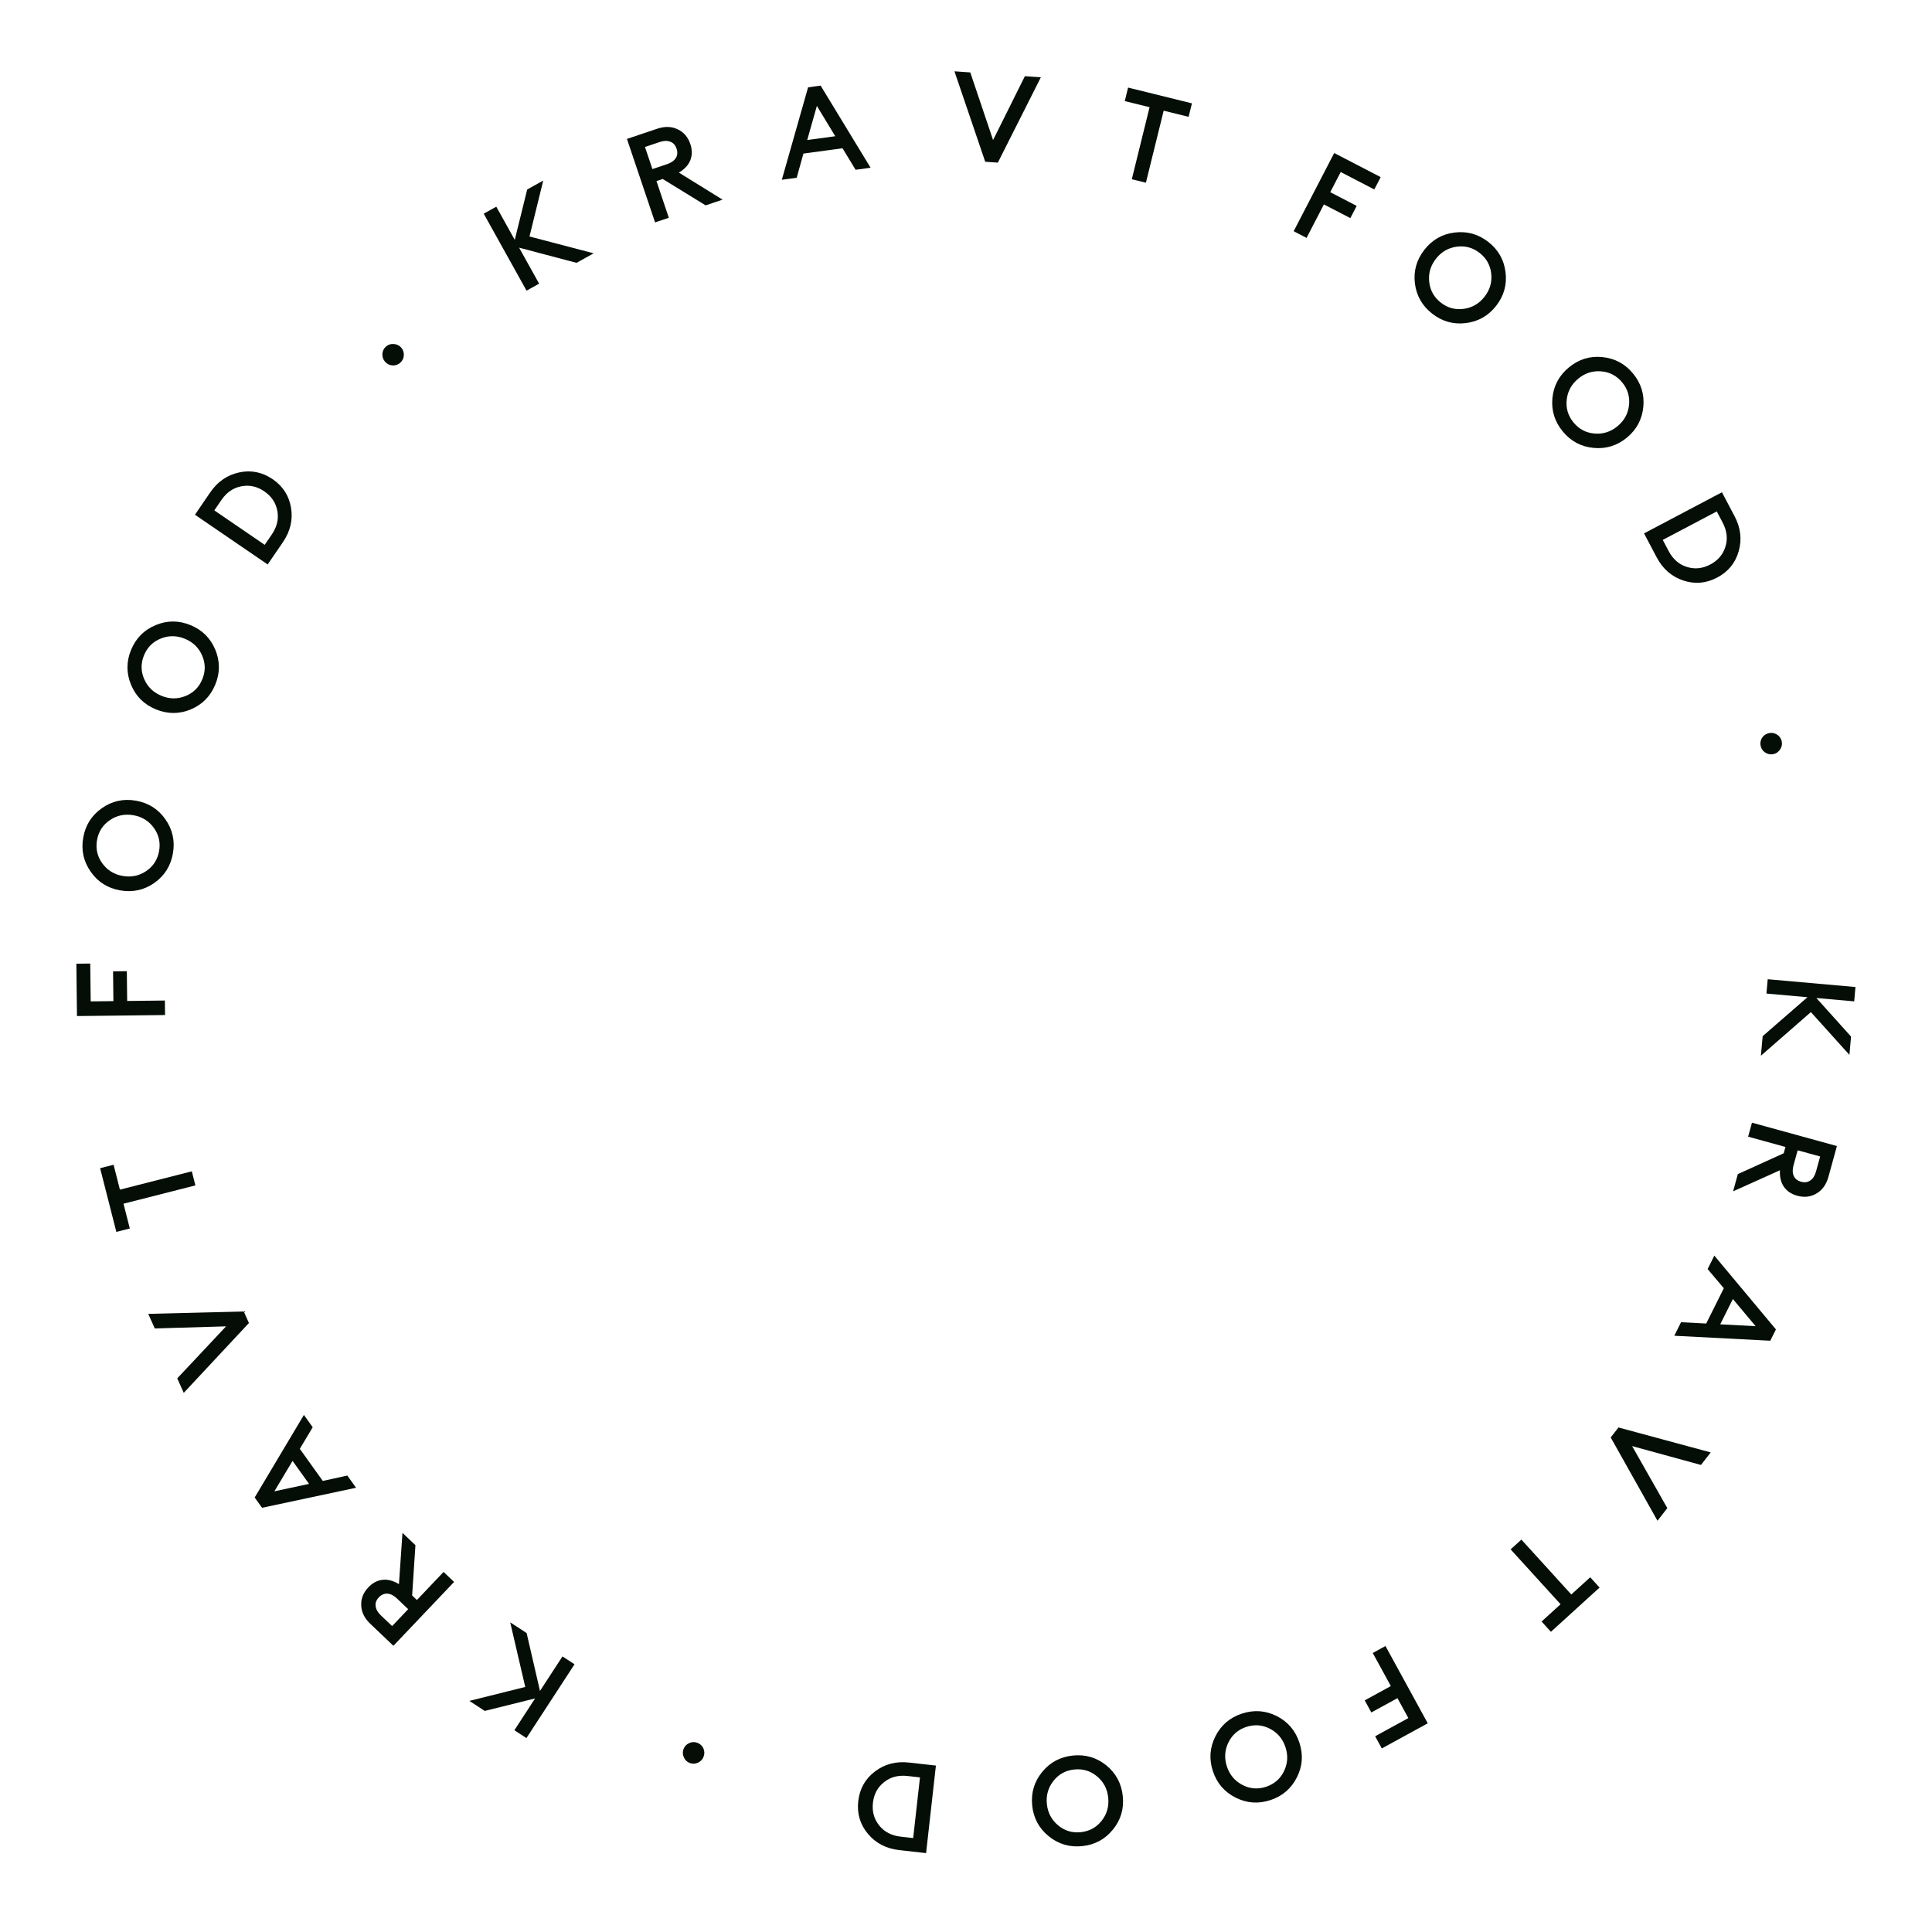 <svg width="218" height="218" viewBox="0 0 218 218" fill="none" xmlns="http://www.w3.org/2000/svg">
<path d="M198.891 116.921L203.949 112.522L199.319 112.11L199.463 110.493L209.364 111.373L209.22 112.991L204.953 112.611L208.866 116.965L208.683 119.029L204.334 114.201L198.695 119.125L198.891 116.921Z" fill="#040E07"/>
<path d="M197.687 126.679L207.271 129.315L206.32 132.771C206.078 133.653 205.628 134.284 204.972 134.665C204.322 135.057 203.596 135.143 202.795 134.923C202.12 134.737 201.614 134.395 201.277 133.896C200.947 133.408 200.802 132.792 200.842 132.048L195.556 134.427L196.09 132.483L201.267 130.132L201.464 129.417L197.252 128.258L197.687 126.679ZM202.841 129.795L202.377 131.483C202.248 131.951 202.254 132.349 202.396 132.679C202.547 133.011 202.825 133.232 203.23 133.344C203.635 133.455 203.982 133.405 204.272 133.195C204.572 132.987 204.786 132.649 204.914 132.181L205.379 130.493L202.841 129.795Z" fill="#040E07"/>
<path d="M193.439 141.68L200.39 150.005L199.752 151.283L188.921 150.722L189.684 149.194L192.52 149.344L194.51 145.361L192.682 143.195L193.439 141.68ZM198.099 149.643L195.531 146.576L194.104 149.431L198.099 149.643Z" fill="#040E07"/>
<path d="M182.624 161.07L193.03 163.886L191.929 165.3L184.163 163.173L188.135 170.171L187.025 171.596L181.747 162.197L182.624 161.07Z" fill="#040E07"/>
<path d="M171.667 173.723L177.3 179.916L179.434 177.975L180.489 179.135L175 184.128L173.945 182.968L176.089 181.018L170.455 174.825L171.667 173.723Z" fill="#040E07"/>
<path d="M156.333 185.731L161.102 194.452L155.919 197.287L155.166 195.911L158.913 193.862L157.684 191.614L154.736 193.226L153.99 191.863L156.938 190.251L154.896 186.517L156.333 185.731Z" fill="#040E07"/>
<path d="M140.627 194.86C139.705 195.163 139.032 195.748 138.61 196.614C138.187 197.48 138.13 198.383 138.439 199.323C138.748 200.262 139.33 200.955 140.184 201.402C141.038 201.848 141.926 201.92 142.848 201.616C143.779 201.31 144.456 200.724 144.879 199.858C145.301 198.992 145.358 198.09 145.049 197.15C144.74 196.21 144.159 195.517 143.305 195.071C142.451 194.624 141.558 194.554 140.627 194.86ZM137.143 195.917C137.78 194.656 138.776 193.803 140.133 193.357C141.49 192.911 142.797 193.002 144.054 193.63C145.315 194.267 146.17 195.268 146.619 196.634C147.067 197.999 146.972 199.308 146.332 200.56C145.695 201.82 144.699 202.673 143.342 203.119C141.985 203.565 140.677 203.47 139.416 202.833C138.156 202.196 137.302 201.199 136.856 199.843C136.411 198.486 136.506 197.178 137.143 195.917Z" fill="#040E07"/>
<path d="M121.224 199.662C120.258 199.759 119.475 200.185 118.876 200.94C118.276 201.694 118.026 202.563 118.125 203.548C118.224 204.532 118.643 205.334 119.38 205.954C120.118 206.574 120.97 206.836 121.936 206.738C122.911 206.64 123.698 206.214 124.298 205.46C124.897 204.705 125.147 203.836 125.048 202.851C124.949 201.867 124.531 201.065 123.793 200.445C123.055 199.825 122.199 199.564 121.224 199.662ZM117.594 199.943C118.487 198.849 119.645 198.231 121.066 198.088C122.486 197.945 123.743 198.316 124.836 199.2C125.929 200.094 126.548 201.256 126.692 202.686C126.836 204.116 126.46 205.373 125.566 206.458C124.672 207.551 123.515 208.17 122.094 208.312C120.673 208.455 119.416 208.08 118.322 207.186C117.229 206.293 116.61 205.135 116.468 203.714C116.325 202.294 116.7 201.036 117.594 199.943Z" fill="#040E07"/>
<path d="M105.605 199.221L104.496 209.099L101.463 208.759C99.998 208.594 98.822 207.983 97.936 206.926C97.05 205.868 96.685 204.639 96.842 203.239C96.999 201.838 97.627 200.721 98.726 199.886C99.825 199.051 101.107 198.716 102.572 198.881L105.605 199.221ZM103.807 200.555L102.402 200.397C101.363 200.281 100.483 200.51 99.761 201.087C99.029 201.662 98.608 202.441 98.498 203.425C98.388 204.408 98.625 205.261 99.211 205.984C99.787 206.706 100.595 207.126 101.634 207.242L103.039 207.4L103.807 200.555Z" fill="#040E07"/>
<path d="M78.68 196.649C78.988 196.76 79.216 196.967 79.364 197.269C79.501 197.576 79.512 197.888 79.397 198.204C79.286 198.511 79.079 198.739 78.777 198.888C78.466 199.033 78.157 199.05 77.85 198.939C77.534 198.825 77.308 198.613 77.172 198.306C77.026 197.995 77.009 197.686 77.12 197.379C77.235 197.063 77.448 196.832 77.758 196.687C78.057 196.547 78.365 196.534 78.68 196.649Z" fill="#040E07"/>
<path d="M59.422 184.268L60.93 190.799L63.468 186.905L64.828 187.792L59.401 196.119L58.04 195.233L60.379 191.644L54.697 193.054L52.962 191.922L59.267 190.35L57.569 183.06L59.422 184.268Z" fill="#040E07"/>
<path d="M51.239 178.5L44.391 185.705L41.793 183.236C41.13 182.606 40.786 181.912 40.76 181.153C40.721 180.395 40.987 179.715 41.56 179.113C42.042 178.605 42.583 178.321 43.182 178.259C43.768 178.198 44.379 178.361 45.016 178.748L45.414 172.964L46.875 174.353L46.505 180.027L47.042 180.538L50.052 177.372L51.239 178.5ZM46.059 181.573L44.79 180.367C44.438 180.033 44.084 179.851 43.727 179.82C43.363 179.796 43.036 179.937 42.747 180.241C42.458 180.546 42.337 180.875 42.386 181.231C42.428 181.593 42.625 181.941 42.977 182.275L44.246 183.481L46.059 181.573Z" fill="#040E07"/>
<path d="M40.177 167.873L29.569 170.133L28.737 168.972L34.291 159.656L35.285 161.044L33.829 163.482L36.421 167.102L39.19 166.496L40.177 167.873ZM30.959 168.276L34.871 167.437L33.012 164.842L30.959 168.276Z" fill="#040E07"/>
<path d="M28.089 149.284L20.734 157.165L19.999 155.53L25.51 149.66L17.467 149.899L16.727 148.252L27.503 147.981L28.089 149.284Z" fill="#040E07"/>
<path d="M22.048 133.756L13.935 135.823L14.647 138.617L13.128 139.004L11.296 131.814L12.815 131.427L13.531 134.235L21.644 132.168L22.048 133.756Z" fill="#040E07"/>
<path d="M18.624 114.534L8.685 114.649L8.617 108.741L10.184 108.723L10.234 112.993L12.796 112.963L12.757 109.603L14.311 109.585L14.35 112.945L18.605 112.896L18.624 114.534Z" fill="#040E07"/>
<path d="M17.953 96.019C18.121 95.063 17.922 94.194 17.358 93.413C16.793 92.632 16.023 92.156 15.049 91.986C14.074 91.816 13.189 92.002 12.393 92.545C11.597 93.088 11.115 93.837 10.948 94.793C10.779 95.759 10.977 96.632 11.541 97.413C12.106 98.194 12.876 98.669 13.85 98.84C14.825 99.01 15.71 98.824 16.506 98.281C17.302 97.738 17.785 96.984 17.953 96.019ZM18.663 92.448C19.475 93.604 19.758 94.885 19.512 96.291C19.266 97.698 18.569 98.808 17.423 99.621C16.267 100.433 14.981 100.715 13.565 100.467C12.149 100.22 11.04 99.519 10.238 98.365C9.426 97.209 9.143 95.927 9.39 94.521C9.636 93.114 10.336 92.005 11.492 91.193C12.648 90.382 13.929 90.099 15.336 90.345C16.743 90.591 17.852 91.292 18.663 92.448Z" fill="#040E07"/>
<path d="M22.826 76.648C23.198 75.752 23.193 74.861 22.812 73.975C22.431 73.09 21.784 72.459 20.869 72.08C19.956 71.701 19.051 71.69 18.156 72.047C17.26 72.403 16.627 73.03 16.256 73.927C15.881 74.832 15.883 75.728 16.265 76.613C16.645 77.498 17.293 78.13 18.207 78.508C19.121 78.887 20.026 78.898 20.921 78.541C21.816 78.185 22.451 77.554 22.826 76.648ZM24.297 73.318C24.837 74.622 24.834 75.934 24.288 77.254C23.741 78.573 22.82 79.505 21.524 80.049C20.219 80.589 18.903 80.585 17.575 80.035C16.247 79.485 15.317 78.559 14.785 77.258C14.245 75.953 14.248 74.641 14.794 73.322C15.34 72.002 16.266 71.072 17.571 70.532C18.876 69.991 20.188 69.994 21.507 70.541C22.826 71.087 23.756 72.013 24.297 73.318Z" fill="#040E07"/>
<path d="M30.203 63.691L21.997 58.081L23.72 55.562C24.552 54.344 25.643 53.592 26.992 53.305C28.342 53.018 29.598 53.272 30.762 54.067C31.925 54.862 32.618 55.941 32.84 57.303C33.063 58.664 32.758 59.954 31.926 61.171L30.203 63.691ZM29.868 61.477L30.666 60.31C31.256 59.447 31.465 58.562 31.295 57.654C31.13 56.738 30.638 56.001 29.822 55.443C29.005 54.884 28.14 54.694 27.227 54.873C26.319 55.043 25.57 55.56 24.98 56.423L24.182 57.59L29.868 61.477Z" fill="#040E07"/>
<path d="M45.169 40.926C44.926 41.145 44.637 41.249 44.3 41.238C43.964 41.215 43.684 41.078 43.459 40.829C43.24 40.586 43.136 40.297 43.146 39.96C43.163 39.618 43.294 39.337 43.536 39.118C43.785 38.893 44.078 38.792 44.414 38.816C44.756 38.833 45.037 38.963 45.256 39.205C45.481 39.455 45.585 39.751 45.568 40.093C45.551 40.423 45.418 40.7 45.169 40.926Z" fill="#040E07"/>
<path d="M65.054 29.659L58.573 27.945L60.834 32.007L59.414 32.797L54.581 24.111L56 23.321L58.083 27.065L59.487 21.381L61.297 20.374L59.746 26.684L66.987 28.583L65.054 29.659Z" fill="#040E07"/>
<path d="M73.917 25.095L70.742 15.675L74.138 14.531C75.004 14.238 75.779 14.258 76.462 14.589C77.151 14.909 77.628 15.462 77.893 16.249C78.117 16.912 78.116 17.523 77.891 18.082C77.671 18.629 77.242 19.093 76.603 19.476L81.532 22.528L79.621 23.172L74.777 20.195L74.073 20.432L75.469 24.572L73.917 25.095ZM73.617 19.079L75.276 18.52C75.736 18.365 76.062 18.137 76.256 17.835C76.447 17.524 76.475 17.17 76.341 16.772C76.207 16.374 75.972 16.114 75.635 15.991C75.295 15.859 74.895 15.871 74.435 16.026L72.777 16.585L73.617 19.079Z" fill="#040E07"/>
<path d="M88.217 20.286L91.182 9.853L92.597 9.661L98.234 18.927L96.541 19.157L95.067 16.729L90.656 17.328L89.896 20.058L88.217 20.286ZM92.173 11.951L91.084 15.8L94.247 15.371L92.173 11.951Z" fill="#040E07"/>
<path d="M111.169 18.252L107.696 8.046L109.484 8.171L112.055 15.802L115.643 8.599L117.445 8.724L112.593 18.351L111.169 18.252Z" fill="#040E07"/>
<path d="M127.709 20.225L129.714 12.096L126.914 11.406L127.29 9.883L134.494 11.66L134.118 13.183L131.305 12.489L129.3 20.617L127.709 20.225Z" fill="#040E07"/>
<path d="M145.973 26.09L150.547 17.266L155.792 19.985L155.071 21.377L151.28 19.412L150.101 21.686L153.084 23.232L152.368 24.612L149.385 23.066L147.427 26.844L145.973 26.09Z" fill="#040E07"/>
<path d="M162.586 34.152C163.352 34.748 164.212 34.981 165.167 34.849C166.121 34.717 166.903 34.261 167.511 33.48C168.119 32.7 168.37 31.83 168.264 30.873C168.158 29.915 167.722 29.138 166.957 28.541C166.183 27.939 165.32 27.704 164.365 27.836C163.41 27.968 162.629 28.424 162.021 29.204C161.413 29.985 161.162 30.854 161.268 31.812C161.374 32.77 161.813 33.55 162.586 34.152ZM165.406 36.455C164.005 36.629 162.741 36.278 161.614 35.4C160.488 34.523 159.834 33.387 159.654 31.993C159.48 30.591 159.835 29.323 160.718 28.189C161.601 27.055 162.741 26.405 164.136 26.238C165.538 26.064 166.802 26.416 167.929 27.293C169.055 28.171 169.706 29.31 169.88 30.712C170.054 32.113 169.702 33.377 168.825 34.504C167.947 35.63 166.808 36.281 165.406 36.455Z" fill="#040E07"/>
<path d="M177.561 47.682C178.18 48.43 178.969 48.843 179.93 48.921C180.89 48.999 181.752 48.722 182.514 48.092C183.277 47.461 183.71 46.667 183.814 45.709C183.918 44.751 183.661 43.898 183.042 43.15C182.418 42.395 181.626 41.978 180.665 41.901C179.705 41.823 178.843 42.099 178.081 42.729C177.318 43.36 176.885 44.154 176.781 45.112C176.677 46.07 176.937 46.927 177.561 47.682ZM179.816 50.541C178.41 50.407 177.252 49.791 176.342 48.69C175.432 47.59 175.04 46.339 175.166 44.939C175.3 43.533 175.92 42.372 177.028 41.456C178.136 40.54 179.389 40.152 180.788 40.291C182.194 40.425 183.352 41.041 184.262 42.142C185.172 43.243 185.56 44.496 185.427 45.902C185.293 47.308 184.676 48.466 183.576 49.376C182.475 50.286 181.222 50.674 179.816 50.541Z" fill="#040E07"/>
<path d="M185.507 60.186L194.298 55.546L195.722 58.245C196.411 59.55 196.567 60.865 196.191 62.193C195.815 63.521 195.004 64.513 193.758 65.171C192.511 65.829 191.234 65.938 189.926 65.499C188.618 65.061 187.62 64.189 186.932 62.885L185.507 60.186ZM187.621 60.922L188.281 62.173C188.769 63.097 189.454 63.696 190.337 63.969C191.224 64.25 192.105 64.159 192.98 63.698C193.855 63.236 194.427 62.559 194.695 61.669C194.968 60.786 194.861 59.882 194.373 58.958L193.713 57.707L187.621 60.922Z" fill="#040E07"/>
<path d="M198.672 84.197C198.593 83.88 198.636 83.575 198.804 83.283C198.982 82.998 199.235 82.814 199.561 82.733C199.877 82.653 200.182 82.697 200.474 82.864C200.768 83.041 200.955 83.287 201.035 83.604C201.117 83.93 201.068 84.236 200.889 84.521C200.713 84.816 200.466 85.002 200.15 85.082C199.824 85.164 199.514 85.116 199.219 84.94C198.936 84.77 198.754 84.523 198.672 84.197Z" fill="#040E07"/>
</svg>
